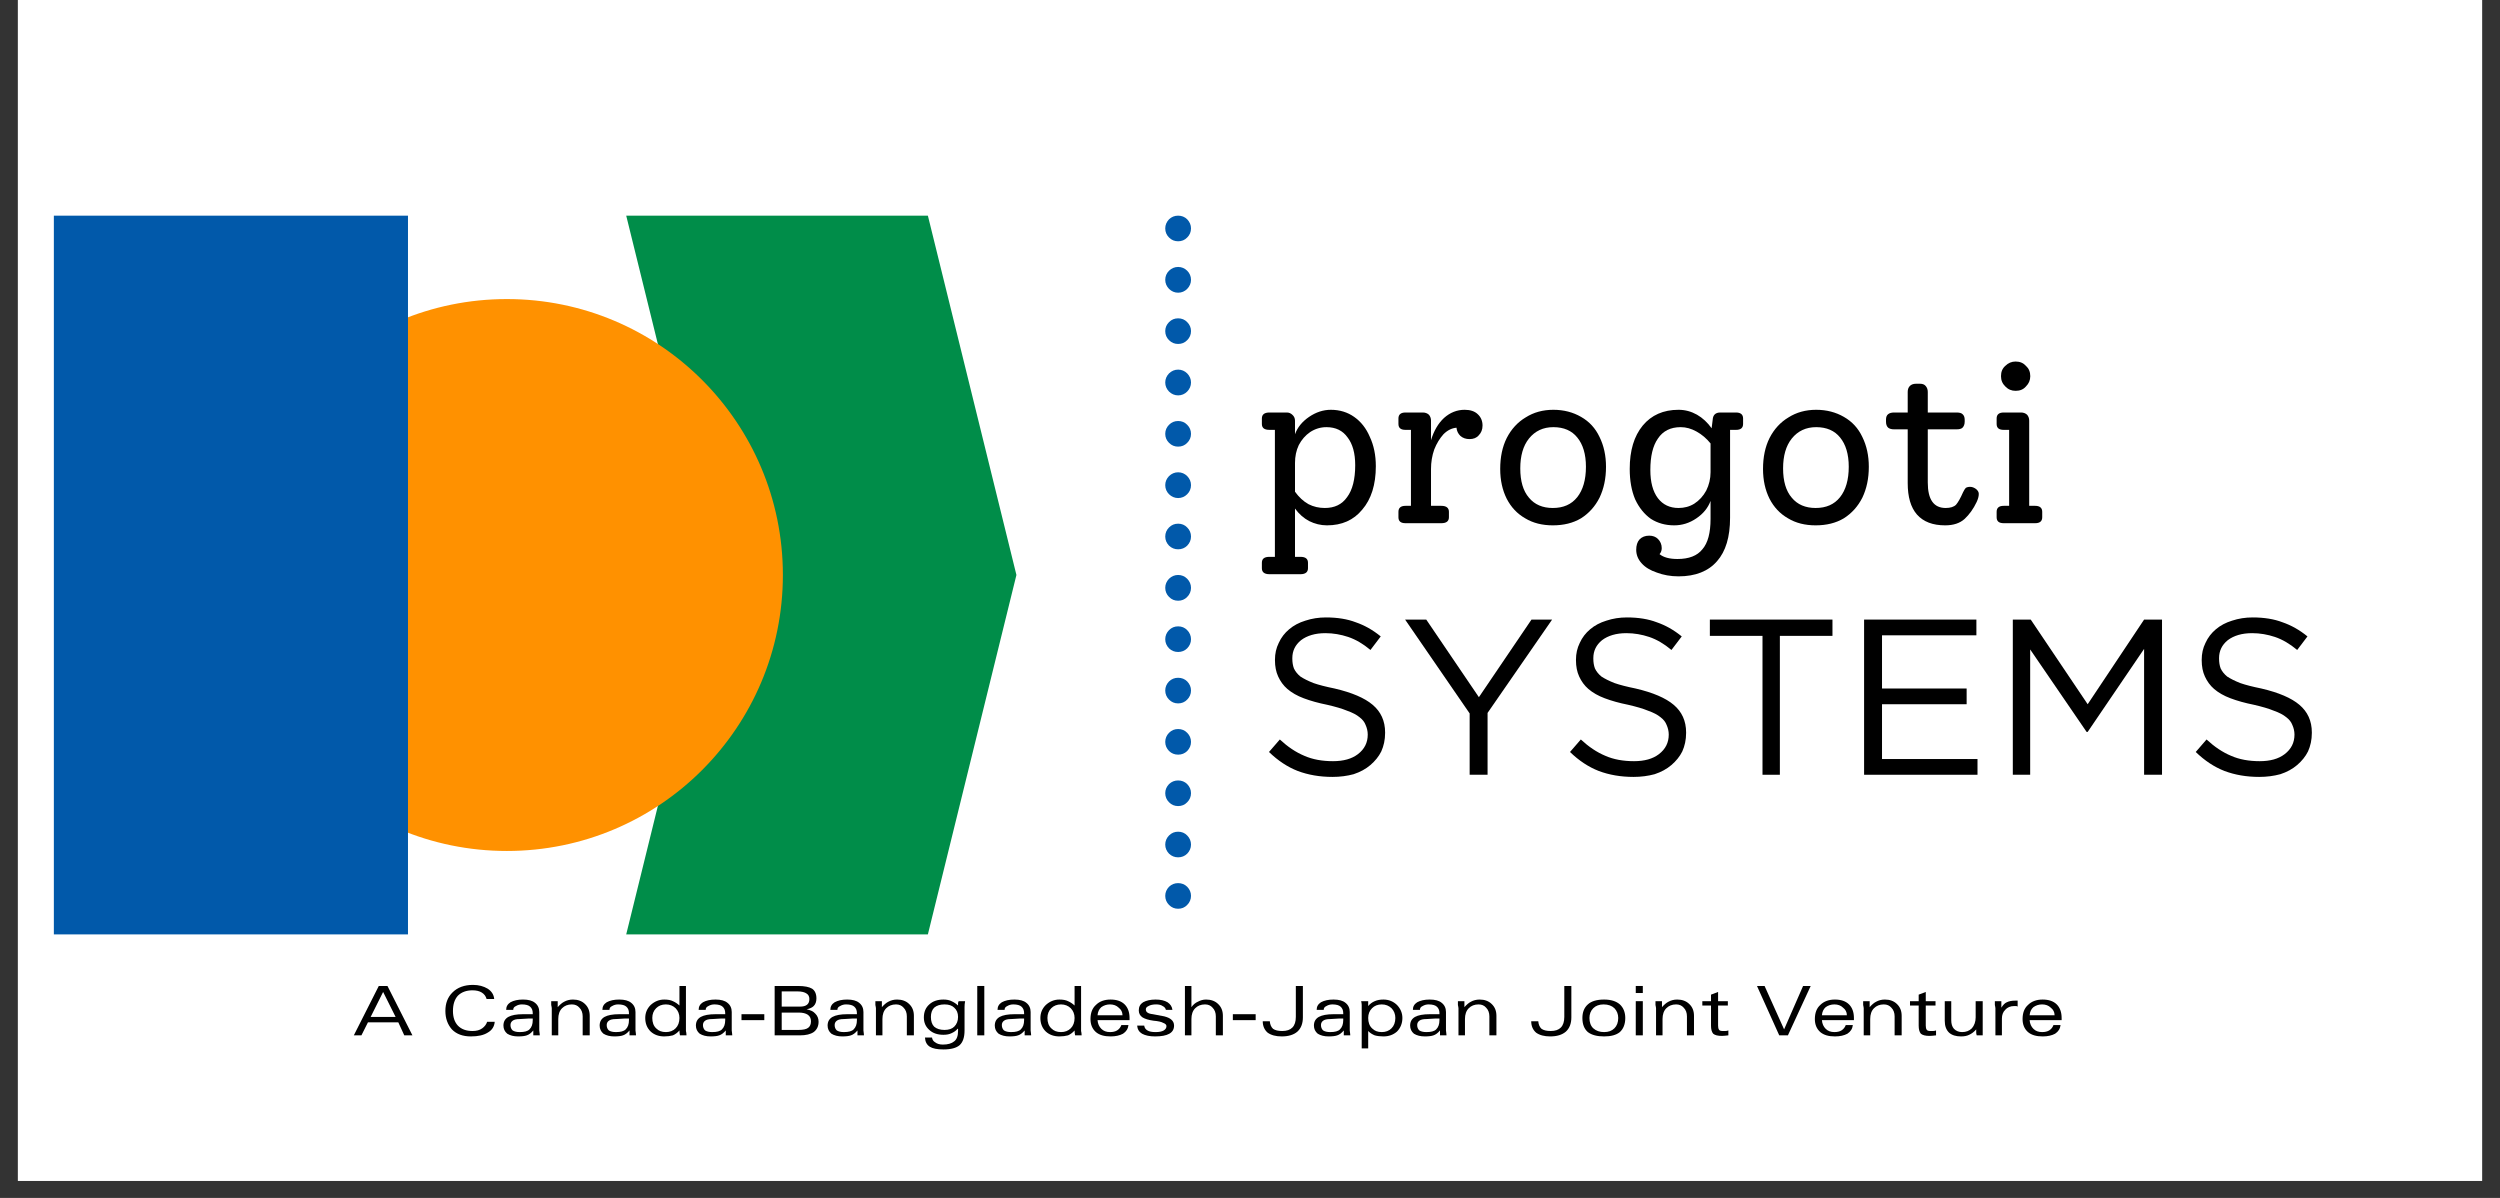 <svg xmlns="http://www.w3.org/2000/svg" xmlns:xlink="http://www.w3.org/1999/xlink" width="96" zoomAndPan="magnify" viewBox="0 0 72 34.5" height="46" preserveAspectRatio="xMidYMid meet" version="1.0"><rect x="0" y="0" width="72" height="34.5" fill="#333333" stroke="none"/><defs><g/><clipPath id="3f2a8deaa9"><path d="M 0.516 0 L 71.484 0 L 71.484 34.008 L 0.516 34.008 Z M 0.516 0 " clip-rule="nonzero"/></clipPath><clipPath id="cc11d6f27e"><path d="M 18.035 6.211 L 29.273 6.211 L 29.273 26.91 L 18.035 26.91 Z M 18.035 6.211 " clip-rule="nonzero"/></clipPath><clipPath id="1bb7ce5864"><path d="M 18.035 6.211 L 26.723 6.211 L 29.273 16.559 L 26.723 26.91 L 18.035 26.91 L 20.586 16.559 Z M 18.035 6.211 " clip-rule="nonzero"/></clipPath><clipPath id="b5a5e7250a"><path d="M 6.648 8.613 L 22.547 8.613 L 22.547 24.508 L 6.648 24.508 Z M 6.648 8.613 " clip-rule="nonzero"/></clipPath><clipPath id="044db5b6fa"><path d="M 14.598 8.613 C 10.207 8.613 6.648 12.172 6.648 16.559 C 6.648 20.949 10.207 24.508 14.598 24.508 C 18.988 24.508 22.547 20.949 22.547 16.559 C 22.547 12.172 18.988 8.613 14.598 8.613 Z M 14.598 8.613 " clip-rule="nonzero"/></clipPath><clipPath id="93a0ea9bd2"><path d="M 1.551 6.211 L 11.75 6.211 L 11.75 26.91 L 1.551 26.91 Z M 1.551 6.211 " clip-rule="nonzero"/></clipPath></defs><g clip-path="url(#3f2a8deaa9)"><path fill="#ffffff" d="M 0.516 0 L 71.484 0 L 71.484 34.008 L 0.516 34.008 Z M 0.516 0 " fill-opacity="1" fill-rule="nonzero"/><path fill="#ffffff" d="M 0.516 0 L 71.484 0 L 71.484 34.008 L 0.516 34.008 Z M 0.516 0 " fill-opacity="1" fill-rule="nonzero"/></g><g clip-path="url(#cc11d6f27e)"><g clip-path="url(#1bb7ce5864)"><path fill="#008d49" d="M 18.035 6.211 L 29.273 6.211 L 29.273 26.91 L 18.035 26.91 Z M 18.035 6.211 " fill-opacity="1" fill-rule="nonzero"/></g></g><g clip-path="url(#b5a5e7250a)"><g clip-path="url(#044db5b6fa)"><path fill="#ff9100" d="M 6.648 8.613 L 22.547 8.613 L 22.547 24.508 L 6.648 24.508 Z M 6.648 8.613 " fill-opacity="1" fill-rule="nonzero"/></g></g><g clip-path="url(#93a0ea9bd2)"><path fill="#0159aa" d="M 1.551 6.211 L 11.75 6.211 L 11.75 26.91 L 1.551 26.91 Z M 1.551 6.211 " fill-opacity="1" fill-rule="nonzero"/></g><path fill="#0159aa" d="M 34.301 6.578 C 34.301 6.684 34.262 6.77 34.191 6.84 C 34.121 6.914 34.031 6.949 33.93 6.949 C 33.828 6.949 33.742 6.914 33.668 6.84 C 33.598 6.77 33.559 6.684 33.559 6.578 C 33.559 6.477 33.598 6.391 33.668 6.316 C 33.742 6.246 33.828 6.211 33.93 6.211 C 34.031 6.211 34.121 6.246 34.191 6.316 C 34.262 6.391 34.301 6.477 34.301 6.578 Z M 34.301 8.059 C 34.301 8.16 34.262 8.246 34.191 8.32 C 34.121 8.391 34.031 8.43 33.93 8.43 C 33.828 8.43 33.742 8.391 33.668 8.32 C 33.598 8.246 33.559 8.16 33.559 8.059 C 33.559 7.957 33.598 7.867 33.668 7.797 C 33.742 7.727 33.828 7.688 33.93 7.688 C 34.031 7.688 34.121 7.727 34.191 7.797 C 34.262 7.867 34.301 7.957 34.301 8.059 Z M 34.301 9.535 C 34.301 9.641 34.262 9.727 34.191 9.797 C 34.121 9.871 34.031 9.906 33.93 9.906 C 33.828 9.906 33.742 9.871 33.668 9.797 C 33.598 9.727 33.559 9.641 33.559 9.535 C 33.559 9.434 33.598 9.348 33.668 9.277 C 33.742 9.203 33.828 9.168 33.93 9.168 C 34.031 9.168 34.121 9.203 34.191 9.277 C 34.262 9.348 34.301 9.434 34.301 9.535 Z M 34.301 11.016 C 34.301 11.117 34.262 11.203 34.191 11.277 C 34.121 11.348 34.031 11.387 33.93 11.387 C 33.828 11.387 33.742 11.348 33.668 11.277 C 33.598 11.203 33.559 11.117 33.559 11.016 C 33.559 10.914 33.598 10.828 33.668 10.754 C 33.742 10.684 33.828 10.645 33.93 10.645 C 34.031 10.645 34.121 10.684 34.191 10.754 C 34.262 10.828 34.301 10.914 34.301 11.016 Z M 34.301 12.496 C 34.301 12.598 34.262 12.684 34.191 12.754 C 34.121 12.828 34.031 12.863 33.93 12.863 C 33.828 12.863 33.742 12.828 33.668 12.754 C 33.598 12.684 33.559 12.598 33.559 12.496 C 33.559 12.391 33.598 12.305 33.668 12.234 C 33.742 12.16 33.828 12.125 33.93 12.125 C 34.031 12.125 34.121 12.16 34.191 12.234 C 34.262 12.305 34.301 12.391 34.301 12.496 Z M 34.301 13.973 C 34.301 14.074 34.262 14.164 34.191 14.234 C 34.121 14.305 34.031 14.344 33.93 14.344 C 33.828 14.344 33.742 14.305 33.668 14.234 C 33.598 14.164 33.559 14.074 33.559 13.973 C 33.559 13.871 33.598 13.785 33.668 13.711 C 33.742 13.641 33.828 13.602 33.93 13.602 C 34.031 13.602 34.121 13.641 34.191 13.711 C 34.262 13.785 34.301 13.871 34.301 13.973 Z M 34.301 15.453 C 34.301 15.555 34.262 15.641 34.191 15.715 C 34.121 15.785 34.031 15.82 33.93 15.82 C 33.828 15.82 33.742 15.785 33.668 15.715 C 33.598 15.641 33.559 15.555 33.559 15.453 C 33.559 15.348 33.598 15.262 33.668 15.191 C 33.742 15.117 33.828 15.082 33.93 15.082 C 34.031 15.082 34.121 15.117 34.191 15.191 C 34.262 15.262 34.301 15.348 34.301 15.453 Z M 34.301 16.93 C 34.301 17.031 34.262 17.121 34.191 17.191 C 34.121 17.266 34.031 17.301 33.93 17.301 C 33.828 17.301 33.742 17.266 33.668 17.191 C 33.598 17.121 33.559 17.031 33.559 16.93 C 33.559 16.828 33.598 16.742 33.668 16.668 C 33.742 16.598 33.828 16.559 33.93 16.559 C 34.031 16.559 34.121 16.598 34.191 16.668 C 34.262 16.742 34.301 16.828 34.301 16.93 Z M 34.301 18.41 C 34.301 18.512 34.262 18.598 34.191 18.672 C 34.121 18.742 34.031 18.777 33.93 18.777 C 33.828 18.777 33.742 18.742 33.668 18.672 C 33.598 18.598 33.559 18.512 33.559 18.41 C 33.559 18.309 33.598 18.219 33.668 18.148 C 33.742 18.074 33.828 18.039 33.93 18.039 C 34.031 18.039 34.121 18.074 34.191 18.148 C 34.262 18.219 34.301 18.309 34.301 18.41 Z M 34.301 19.887 C 34.301 19.988 34.262 20.078 34.191 20.148 C 34.121 20.223 34.031 20.258 33.93 20.258 C 33.828 20.258 33.742 20.223 33.668 20.148 C 33.598 20.078 33.559 19.988 33.559 19.887 C 33.559 19.785 33.598 19.699 33.668 19.625 C 33.742 19.555 33.828 19.52 33.93 19.52 C 34.031 19.52 34.121 19.555 34.191 19.625 C 34.262 19.699 34.301 19.785 34.301 19.887 Z M 34.301 21.367 C 34.301 21.469 34.262 21.555 34.191 21.629 C 34.121 21.699 34.031 21.734 33.93 21.734 C 33.828 21.734 33.742 21.699 33.668 21.629 C 33.598 21.555 33.559 21.469 33.559 21.367 C 33.559 21.266 33.598 21.176 33.668 21.105 C 33.742 21.031 33.828 20.996 33.93 20.996 C 34.031 20.996 34.121 21.031 34.191 21.105 C 34.262 21.176 34.301 21.266 34.301 21.367 Z M 34.301 22.844 C 34.301 22.945 34.262 23.035 34.191 23.105 C 34.121 23.18 34.031 23.215 33.93 23.215 C 33.828 23.215 33.742 23.18 33.668 23.105 C 33.598 23.035 33.559 22.945 33.559 22.844 C 33.559 22.742 33.598 22.656 33.668 22.582 C 33.742 22.512 33.828 22.477 33.93 22.477 C 34.031 22.477 34.121 22.512 34.191 22.582 C 34.262 22.656 34.301 22.742 34.301 22.844 Z M 34.301 24.324 C 34.301 24.426 34.262 24.512 34.191 24.586 C 34.121 24.656 34.031 24.691 33.93 24.691 C 33.828 24.691 33.742 24.656 33.668 24.586 C 33.598 24.512 33.559 24.426 33.559 24.324 C 33.559 24.223 33.598 24.133 33.668 24.062 C 33.742 23.988 33.828 23.953 33.93 23.953 C 34.031 23.953 34.121 23.988 34.191 24.062 C 34.262 24.133 34.301 24.223 34.301 24.324 Z M 34.301 25.801 C 34.301 25.902 34.262 25.992 34.191 26.062 C 34.121 26.137 34.031 26.172 33.93 26.172 C 33.828 26.172 33.742 26.137 33.668 26.062 C 33.598 25.992 33.559 25.902 33.559 25.801 C 33.559 25.699 33.598 25.613 33.668 25.539 C 33.742 25.469 33.828 25.434 33.93 25.434 C 34.031 25.434 34.121 25.469 34.191 25.539 C 34.262 25.613 34.301 25.699 34.301 25.801 Z M 34.301 25.801 " fill-opacity="1" fill-rule="nonzero"/><g fill="#000000" fill-opacity="1"><g transform="translate(36.108, 15.068)"><g><path d="M 2.219 -3.266 C 2.477 -3.266 2.703 -3.195 2.891 -3.062 C 3.086 -2.926 3.238 -2.734 3.344 -2.484 C 3.457 -2.242 3.516 -1.961 3.516 -1.641 C 3.516 -1.109 3.383 -0.691 3.125 -0.391 C 2.875 -0.086 2.535 0.062 2.109 0.062 C 1.93 0.062 1.758 0.02 1.594 -0.062 C 1.438 -0.145 1.301 -0.266 1.188 -0.422 L 1.188 0.969 L 1.344 0.969 C 1.488 0.969 1.562 1.023 1.562 1.141 L 1.562 1.297 C 1.562 1.41 1.488 1.469 1.344 1.469 L 0.453 1.469 C 0.305 1.469 0.234 1.41 0.234 1.297 L 0.234 1.141 C 0.234 1.023 0.305 0.969 0.453 0.969 L 0.609 0.969 L 0.609 -2.688 L 0.453 -2.688 C 0.305 -2.688 0.234 -2.742 0.234 -2.859 L 0.234 -3.016 C 0.234 -3.129 0.305 -3.188 0.453 -3.188 L 0.953 -3.188 C 1.016 -3.188 1.066 -3.164 1.109 -3.125 C 1.16 -3.082 1.188 -3.023 1.188 -2.953 L 1.188 -2.562 C 1.258 -2.758 1.395 -2.926 1.594 -3.062 C 1.789 -3.195 2 -3.266 2.219 -3.266 Z M 2.047 -0.438 C 2.328 -0.438 2.539 -0.539 2.688 -0.75 C 2.844 -0.957 2.922 -1.266 2.922 -1.672 C 2.922 -2.016 2.848 -2.281 2.703 -2.469 C 2.566 -2.664 2.363 -2.766 2.094 -2.766 C 1.926 -2.766 1.77 -2.719 1.625 -2.625 C 1.488 -2.531 1.379 -2.406 1.297 -2.25 C 1.223 -2.094 1.188 -1.922 1.188 -1.734 L 1.188 -0.906 C 1.301 -0.75 1.43 -0.629 1.578 -0.547 C 1.723 -0.473 1.879 -0.438 2.047 -0.438 Z M 2.047 -0.438 "/></g></g></g><g fill="#000000" fill-opacity="1"><g transform="translate(39.963, 15.068)"><g><path d="M 2.219 -3.266 C 2.383 -3.266 2.508 -3.223 2.594 -3.141 C 2.688 -3.055 2.734 -2.945 2.734 -2.812 C 2.734 -2.695 2.695 -2.602 2.625 -2.531 C 2.562 -2.457 2.473 -2.422 2.359 -2.422 C 2.254 -2.422 2.164 -2.453 2.094 -2.516 C 2.031 -2.578 1.992 -2.656 1.984 -2.75 C 1.848 -2.738 1.723 -2.676 1.609 -2.562 C 1.504 -2.445 1.414 -2.301 1.344 -2.125 C 1.281 -1.945 1.25 -1.758 1.25 -1.562 L 1.25 -0.5 L 1.547 -0.5 C 1.691 -0.5 1.766 -0.441 1.766 -0.328 L 1.766 -0.172 C 1.766 -0.055 1.691 0 1.547 0 L 0.516 0 C 0.379 0 0.312 -0.055 0.312 -0.172 L 0.312 -0.328 C 0.312 -0.441 0.379 -0.5 0.516 -0.5 L 0.672 -0.5 L 0.672 -2.688 L 0.516 -2.688 C 0.379 -2.688 0.312 -2.742 0.312 -2.859 L 0.312 -3.016 C 0.312 -3.129 0.379 -3.188 0.516 -3.188 L 1.016 -3.188 C 1.086 -3.188 1.145 -3.164 1.188 -3.125 C 1.227 -3.082 1.25 -3.023 1.25 -2.953 L 1.25 -2.391 C 1.332 -2.66 1.457 -2.875 1.625 -3.031 C 1.801 -3.188 2 -3.266 2.219 -3.266 Z M 2.219 -3.266 "/></g></g></g><g fill="#000000" fill-opacity="1"><g transform="translate(42.878, 15.068)"><g><path d="M 1.844 0.062 C 1.539 0.062 1.273 -0.004 1.047 -0.141 C 0.816 -0.273 0.641 -0.461 0.516 -0.703 C 0.391 -0.953 0.328 -1.238 0.328 -1.562 C 0.328 -1.906 0.391 -2.203 0.516 -2.453 C 0.648 -2.711 0.832 -2.91 1.062 -3.047 C 1.289 -3.191 1.555 -3.266 1.859 -3.266 C 2.16 -3.266 2.426 -3.195 2.656 -3.062 C 2.895 -2.926 3.07 -2.734 3.188 -2.484 C 3.312 -2.234 3.375 -1.945 3.375 -1.625 C 3.375 -1.289 3.312 -0.992 3.188 -0.734 C 3.062 -0.484 2.883 -0.285 2.656 -0.141 C 2.426 -0.004 2.156 0.062 1.844 0.062 Z M 1.844 -0.438 C 2.145 -0.438 2.379 -0.539 2.547 -0.75 C 2.711 -0.957 2.797 -1.25 2.797 -1.625 C 2.797 -1.988 2.711 -2.27 2.547 -2.469 C 2.391 -2.664 2.16 -2.766 1.859 -2.766 C 1.566 -2.766 1.332 -2.656 1.156 -2.438 C 0.988 -2.227 0.906 -1.941 0.906 -1.578 C 0.906 -1.211 0.988 -0.93 1.156 -0.734 C 1.32 -0.535 1.551 -0.438 1.844 -0.438 Z M 1.844 -0.438 "/></g></g></g><g fill="#000000" fill-opacity="1"><g transform="translate(46.592, 15.068)"><g><path d="M 3.406 -3.188 C 3.539 -3.188 3.609 -3.129 3.609 -3.016 L 3.609 -2.859 C 3.609 -2.742 3.539 -2.688 3.406 -2.688 L 3.234 -2.688 L 3.234 -0.156 C 3.234 0.395 3.109 0.812 2.859 1.094 C 2.609 1.383 2.238 1.531 1.75 1.531 C 1.52 1.531 1.312 1.492 1.125 1.422 C 0.938 1.359 0.789 1.27 0.688 1.156 C 0.582 1.039 0.531 0.91 0.531 0.766 C 0.531 0.641 0.562 0.539 0.625 0.469 C 0.695 0.395 0.789 0.359 0.906 0.359 C 1.008 0.359 1.094 0.391 1.156 0.453 C 1.227 0.523 1.266 0.613 1.266 0.719 C 1.266 0.789 1.242 0.848 1.203 0.891 C 1.316 0.984 1.488 1.031 1.719 1.031 C 2.051 1.031 2.289 0.938 2.438 0.75 C 2.594 0.57 2.672 0.281 2.672 -0.125 L 2.672 -0.641 C 2.598 -0.441 2.461 -0.273 2.266 -0.141 C 2.066 -0.004 1.852 0.062 1.625 0.062 C 1.375 0.062 1.148 0 0.953 -0.125 C 0.766 -0.258 0.613 -0.445 0.5 -0.688 C 0.395 -0.938 0.344 -1.227 0.344 -1.562 C 0.344 -2.094 0.469 -2.508 0.719 -2.812 C 0.969 -3.113 1.312 -3.266 1.75 -3.266 C 1.938 -3.266 2.113 -3.219 2.281 -3.125 C 2.445 -3.031 2.586 -2.898 2.703 -2.734 L 2.734 -2.984 C 2.742 -3.117 2.816 -3.188 2.953 -3.188 Z M 1.75 -0.438 C 1.914 -0.438 2.066 -0.477 2.203 -0.562 C 2.348 -0.656 2.461 -0.781 2.547 -0.938 C 2.629 -1.102 2.672 -1.281 2.672 -1.469 L 2.672 -2.297 C 2.555 -2.441 2.422 -2.555 2.266 -2.641 C 2.117 -2.723 1.969 -2.766 1.812 -2.766 C 1.52 -2.766 1.301 -2.656 1.156 -2.438 C 1.008 -2.227 0.938 -1.926 0.938 -1.531 C 0.938 -1.188 1.008 -0.914 1.156 -0.719 C 1.301 -0.531 1.5 -0.438 1.75 -0.438 Z M 1.75 -0.438 "/></g></g></g><g fill="#000000" fill-opacity="1"><g transform="translate(50.447, 15.068)"><g><path d="M 1.844 0.062 C 1.539 0.062 1.273 -0.004 1.047 -0.141 C 0.816 -0.273 0.641 -0.461 0.516 -0.703 C 0.391 -0.953 0.328 -1.238 0.328 -1.562 C 0.328 -1.906 0.391 -2.203 0.516 -2.453 C 0.648 -2.711 0.832 -2.91 1.062 -3.047 C 1.289 -3.191 1.555 -3.266 1.859 -3.266 C 2.16 -3.266 2.426 -3.195 2.656 -3.062 C 2.895 -2.926 3.07 -2.734 3.188 -2.484 C 3.312 -2.234 3.375 -1.945 3.375 -1.625 C 3.375 -1.289 3.312 -0.992 3.188 -0.734 C 3.062 -0.484 2.883 -0.285 2.656 -0.141 C 2.426 -0.004 2.156 0.062 1.844 0.062 Z M 1.844 -0.438 C 2.145 -0.438 2.379 -0.539 2.547 -0.75 C 2.711 -0.957 2.797 -1.25 2.797 -1.625 C 2.797 -1.988 2.711 -2.27 2.547 -2.469 C 2.391 -2.664 2.16 -2.766 1.859 -2.766 C 1.566 -2.766 1.332 -2.656 1.156 -2.438 C 0.988 -2.227 0.906 -1.941 0.906 -1.578 C 0.906 -1.211 0.988 -0.93 1.156 -0.734 C 1.32 -0.535 1.551 -0.438 1.844 -0.438 Z M 1.844 -0.438 "/></g></g></g><g fill="#000000" fill-opacity="1"><g transform="translate(54.161, 15.068)"><g><path d="M 2.578 -1.047 C 2.641 -1.047 2.695 -1.023 2.75 -0.984 C 2.801 -0.941 2.828 -0.895 2.828 -0.844 C 2.828 -0.77 2.805 -0.691 2.766 -0.609 C 2.672 -0.41 2.555 -0.25 2.422 -0.125 C 2.285 0 2.098 0.062 1.859 0.062 C 1.504 0.062 1.234 -0.039 1.047 -0.25 C 0.867 -0.457 0.781 -0.758 0.781 -1.156 L 0.781 -2.703 L 0.391 -2.703 C 0.316 -2.703 0.258 -2.719 0.219 -2.75 C 0.176 -2.789 0.156 -2.848 0.156 -2.922 L 0.156 -2.984 C 0.156 -3.055 0.176 -3.109 0.219 -3.141 C 0.258 -3.172 0.316 -3.188 0.391 -3.188 L 0.781 -3.188 L 0.781 -3.781 C 0.781 -3.852 0.801 -3.91 0.844 -3.953 C 0.883 -3.992 0.941 -4.016 1.016 -4.016 L 1.141 -4.016 C 1.211 -4.016 1.266 -3.992 1.297 -3.953 C 1.336 -3.91 1.359 -3.852 1.359 -3.781 L 1.359 -3.188 L 2.188 -3.188 C 2.27 -3.188 2.328 -3.172 2.359 -3.141 C 2.398 -3.109 2.422 -3.055 2.422 -2.984 L 2.422 -2.922 C 2.422 -2.848 2.398 -2.789 2.359 -2.75 C 2.328 -2.719 2.27 -2.703 2.188 -2.703 L 1.359 -2.703 L 1.359 -1.172 C 1.359 -0.68 1.531 -0.438 1.875 -0.438 C 2.008 -0.438 2.109 -0.469 2.172 -0.531 C 2.234 -0.602 2.301 -0.723 2.375 -0.891 C 2.406 -0.953 2.43 -0.992 2.453 -1.016 C 2.484 -1.035 2.523 -1.047 2.578 -1.047 Z M 2.578 -1.047 "/></g></g></g><g fill="#000000" fill-opacity="1"><g transform="translate(57.191, 15.068)"><g><path d="M 0.859 -3.812 C 0.742 -3.812 0.645 -3.852 0.562 -3.938 C 0.477 -4.02 0.438 -4.117 0.438 -4.234 C 0.438 -4.359 0.477 -4.457 0.562 -4.531 C 0.645 -4.613 0.742 -4.656 0.859 -4.656 C 0.984 -4.656 1.082 -4.613 1.156 -4.531 C 1.238 -4.457 1.281 -4.359 1.281 -4.234 C 1.281 -4.117 1.238 -4.02 1.156 -3.938 C 1.082 -3.852 0.984 -3.812 0.859 -3.812 Z M 0.516 0 C 0.379 0 0.312 -0.055 0.312 -0.172 L 0.312 -0.328 C 0.312 -0.441 0.379 -0.5 0.516 -0.5 L 0.672 -0.5 L 0.672 -2.688 L 0.516 -2.688 C 0.379 -2.688 0.312 -2.742 0.312 -2.859 L 0.312 -3.016 C 0.312 -3.129 0.379 -3.188 0.516 -3.188 L 1.016 -3.188 C 1.086 -3.188 1.145 -3.164 1.188 -3.125 C 1.227 -3.082 1.25 -3.023 1.25 -2.953 L 1.25 -0.5 L 1.422 -0.5 C 1.555 -0.5 1.625 -0.441 1.625 -0.328 L 1.625 -0.172 C 1.625 -0.055 1.555 0 1.422 0 Z M 0.516 0 "/></g></g></g><g fill="#000000" fill-opacity="1"><g transform="translate(36.203, 22.313)"><g><path d="M 2.172 0.062 C 1.805 0.062 1.473 0.004 1.172 -0.109 C 0.879 -0.223 0.602 -0.406 0.344 -0.656 L 0.656 -1.016 C 0.883 -0.805 1.117 -0.648 1.359 -0.547 C 1.598 -0.441 1.875 -0.391 2.188 -0.391 C 2.488 -0.391 2.727 -0.457 2.906 -0.594 C 3.094 -0.738 3.188 -0.926 3.188 -1.156 C 3.188 -1.258 3.164 -1.352 3.125 -1.438 C 3.094 -1.52 3.035 -1.594 2.953 -1.656 C 2.867 -1.727 2.75 -1.789 2.594 -1.844 C 2.445 -1.906 2.254 -1.961 2.016 -2.016 C 1.766 -2.066 1.539 -2.129 1.344 -2.203 C 1.156 -2.273 1 -2.363 0.875 -2.469 C 0.758 -2.57 0.672 -2.691 0.609 -2.828 C 0.547 -2.961 0.516 -3.117 0.516 -3.297 L 0.516 -3.312 C 0.516 -3.488 0.551 -3.648 0.625 -3.797 C 0.695 -3.953 0.797 -4.082 0.922 -4.188 C 1.055 -4.301 1.211 -4.383 1.391 -4.438 C 1.578 -4.5 1.773 -4.531 1.984 -4.531 C 2.316 -4.531 2.602 -4.484 2.844 -4.391 C 3.094 -4.305 3.332 -4.172 3.562 -3.984 L 3.266 -3.594 C 3.055 -3.77 2.844 -3.895 2.625 -3.969 C 2.414 -4.039 2.195 -4.078 1.969 -4.078 C 1.676 -4.078 1.441 -4.008 1.266 -3.875 C 1.098 -3.738 1.016 -3.566 1.016 -3.359 L 1.016 -3.344 C 1.016 -3.238 1.031 -3.145 1.062 -3.062 C 1.102 -2.977 1.164 -2.898 1.25 -2.828 C 1.344 -2.766 1.469 -2.703 1.625 -2.641 C 1.781 -2.586 1.984 -2.535 2.234 -2.484 C 2.734 -2.367 3.098 -2.211 3.328 -2.016 C 3.566 -1.816 3.688 -1.551 3.688 -1.219 L 3.688 -1.203 C 3.688 -1.004 3.648 -0.828 3.578 -0.672 C 3.504 -0.523 3.398 -0.395 3.266 -0.281 C 3.129 -0.164 2.969 -0.078 2.781 -0.016 C 2.594 0.035 2.391 0.062 2.172 0.062 Z M 2.172 0.062 "/></g></g></g><g fill="#000000" fill-opacity="1"><g transform="translate(40.295, 22.313)"><g><path d="M 2.031 -1.766 L 0.172 -4.469 L 0.781 -4.469 L 2.297 -2.234 L 3.812 -4.469 L 4.406 -4.469 L 2.547 -1.781 L 2.547 0 L 2.031 0 Z M 2.031 -1.766 "/></g></g></g><g fill="#000000" fill-opacity="1"><g transform="translate(44.872, 22.313)"><g><path d="M 2.172 0.062 C 1.805 0.062 1.473 0.004 1.172 -0.109 C 0.879 -0.223 0.602 -0.406 0.344 -0.656 L 0.656 -1.016 C 0.883 -0.805 1.117 -0.648 1.359 -0.547 C 1.598 -0.441 1.875 -0.391 2.188 -0.391 C 2.488 -0.391 2.727 -0.457 2.906 -0.594 C 3.094 -0.738 3.188 -0.926 3.188 -1.156 C 3.188 -1.258 3.164 -1.352 3.125 -1.438 C 3.094 -1.52 3.035 -1.594 2.953 -1.656 C 2.867 -1.727 2.75 -1.789 2.594 -1.844 C 2.445 -1.906 2.254 -1.961 2.016 -2.016 C 1.766 -2.066 1.539 -2.129 1.344 -2.203 C 1.156 -2.273 1 -2.363 0.875 -2.469 C 0.758 -2.57 0.672 -2.691 0.609 -2.828 C 0.547 -2.961 0.516 -3.117 0.516 -3.297 L 0.516 -3.312 C 0.516 -3.488 0.551 -3.648 0.625 -3.797 C 0.695 -3.953 0.797 -4.082 0.922 -4.188 C 1.055 -4.301 1.211 -4.383 1.391 -4.438 C 1.578 -4.5 1.773 -4.531 1.984 -4.531 C 2.316 -4.531 2.602 -4.484 2.844 -4.391 C 3.094 -4.305 3.332 -4.172 3.562 -3.984 L 3.266 -3.594 C 3.055 -3.77 2.844 -3.895 2.625 -3.969 C 2.414 -4.039 2.195 -4.078 1.969 -4.078 C 1.676 -4.078 1.441 -4.008 1.266 -3.875 C 1.098 -3.738 1.016 -3.566 1.016 -3.359 L 1.016 -3.344 C 1.016 -3.238 1.031 -3.145 1.062 -3.062 C 1.102 -2.977 1.164 -2.898 1.25 -2.828 C 1.344 -2.766 1.469 -2.703 1.625 -2.641 C 1.781 -2.586 1.984 -2.535 2.234 -2.484 C 2.734 -2.367 3.098 -2.211 3.328 -2.016 C 3.566 -1.816 3.688 -1.551 3.688 -1.219 L 3.688 -1.203 C 3.688 -1.004 3.648 -0.828 3.578 -0.672 C 3.504 -0.523 3.398 -0.395 3.266 -0.281 C 3.129 -0.164 2.969 -0.078 2.781 -0.016 C 2.594 0.035 2.391 0.062 2.172 0.062 Z M 2.172 0.062 "/></g></g></g><g fill="#000000" fill-opacity="1"><g transform="translate(48.963, 22.313)"><g><path d="M 1.797 -4 L 0.281 -4 L 0.281 -4.469 L 3.812 -4.469 L 3.812 -4 L 2.297 -4 L 2.297 0 L 1.797 0 Z M 1.797 -4 "/></g></g></g><g fill="#000000" fill-opacity="1"><g transform="translate(53.061, 22.313)"><g><path d="M 0.625 -4.469 L 3.859 -4.469 L 3.859 -4.016 L 1.141 -4.016 L 1.141 -2.484 L 3.578 -2.484 L 3.578 -2.031 L 1.141 -2.031 L 1.141 -0.453 L 3.891 -0.453 L 3.891 0 L 0.625 0 Z M 0.625 -4.469 "/></g></g></g><g fill="#000000" fill-opacity="1"><g transform="translate(57.344, 22.313)"><g><path d="M 0.625 -4.469 L 1.141 -4.469 L 2.781 -2.031 L 4.406 -4.469 L 4.922 -4.469 L 4.922 0 L 4.406 0 L 4.406 -3.625 L 2.781 -1.234 L 2.75 -1.234 L 1.125 -3.609 L 1.125 0 L 0.625 0 Z M 0.625 -4.469 "/></g></g></g><g fill="#000000" fill-opacity="1"><g transform="translate(62.893, 22.313)"><g><path d="M 2.172 0.062 C 1.805 0.062 1.473 0.004 1.172 -0.109 C 0.879 -0.223 0.602 -0.406 0.344 -0.656 L 0.656 -1.016 C 0.883 -0.805 1.117 -0.648 1.359 -0.547 C 1.598 -0.441 1.875 -0.391 2.188 -0.391 C 2.488 -0.391 2.727 -0.457 2.906 -0.594 C 3.094 -0.738 3.188 -0.926 3.188 -1.156 C 3.188 -1.258 3.164 -1.352 3.125 -1.438 C 3.094 -1.52 3.035 -1.594 2.953 -1.656 C 2.867 -1.727 2.75 -1.789 2.594 -1.844 C 2.445 -1.906 2.254 -1.961 2.016 -2.016 C 1.766 -2.066 1.539 -2.129 1.344 -2.203 C 1.156 -2.273 1 -2.363 0.875 -2.469 C 0.758 -2.57 0.672 -2.691 0.609 -2.828 C 0.547 -2.961 0.516 -3.117 0.516 -3.297 L 0.516 -3.312 C 0.516 -3.488 0.551 -3.648 0.625 -3.797 C 0.695 -3.953 0.797 -4.082 0.922 -4.188 C 1.055 -4.301 1.211 -4.383 1.391 -4.438 C 1.578 -4.5 1.773 -4.531 1.984 -4.531 C 2.316 -4.531 2.602 -4.484 2.844 -4.391 C 3.094 -4.305 3.332 -4.172 3.562 -3.984 L 3.266 -3.594 C 3.055 -3.77 2.844 -3.895 2.625 -3.969 C 2.414 -4.039 2.195 -4.078 1.969 -4.078 C 1.676 -4.078 1.441 -4.008 1.266 -3.875 C 1.098 -3.738 1.016 -3.566 1.016 -3.359 L 1.016 -3.344 C 1.016 -3.238 1.031 -3.145 1.062 -3.062 C 1.102 -2.977 1.164 -2.898 1.25 -2.828 C 1.344 -2.766 1.469 -2.703 1.625 -2.641 C 1.781 -2.586 1.984 -2.535 2.234 -2.484 C 2.734 -2.367 3.098 -2.211 3.328 -2.016 C 3.566 -1.816 3.688 -1.551 3.688 -1.219 L 3.688 -1.203 C 3.688 -1.004 3.648 -0.828 3.578 -0.672 C 3.504 -0.523 3.398 -0.395 3.266 -0.281 C 3.129 -0.164 2.969 -0.078 2.781 -0.016 C 2.594 0.035 2.391 0.062 2.172 0.062 Z M 2.172 0.062 "/></g></g></g><g fill="#000000" fill-opacity="1"><g transform="translate(10.159, 29.818)"><g><path d="M 1 -1.422 L 1.719 0 L 1.484 0 L 1.312 -0.375 L 0.438 -0.375 L 0.25 0 L 0.031 0 L 0.75 -1.422 Z M 0.516 -0.531 L 1.234 -0.531 L 0.875 -1.25 Z M 0.516 -0.531 "/></g></g></g><g fill="#000000" fill-opacity="1"><g transform="translate(11.91, 29.818)"><g/></g></g><g fill="#000000" fill-opacity="1"><g transform="translate(12.639, 29.818)"><g><path d="M 1.375 -1.047 C 1.352 -1.129 1.305 -1.191 1.234 -1.234 C 1.172 -1.273 1.082 -1.297 0.969 -1.297 C 0.789 -1.297 0.648 -1.242 0.547 -1.141 C 0.453 -1.035 0.406 -0.891 0.406 -0.703 C 0.406 -0.523 0.453 -0.383 0.547 -0.281 C 0.648 -0.176 0.789 -0.125 0.969 -0.125 C 1.082 -0.125 1.176 -0.148 1.25 -0.203 C 1.32 -0.254 1.367 -0.316 1.391 -0.391 L 1.609 -0.391 C 1.598 -0.254 1.531 -0.148 1.406 -0.078 C 1.289 -0.004 1.129 0.031 0.922 0.031 C 0.691 0.031 0.508 -0.035 0.375 -0.172 C 0.25 -0.316 0.188 -0.492 0.188 -0.703 C 0.188 -0.922 0.254 -1.098 0.391 -1.234 C 0.535 -1.379 0.734 -1.453 0.984 -1.453 C 1.148 -1.453 1.289 -1.414 1.406 -1.344 C 1.52 -1.27 1.582 -1.172 1.594 -1.047 Z M 1.375 -1.047 "/></g></g></g><g fill="#000000" fill-opacity="1"><g transform="translate(14.39, 29.818)"><g><path d="M 1.141 -0.141 C 1.148 -0.078 1.156 -0.031 1.156 0 L 0.969 0 C 0.969 -0.02 0.969 -0.039 0.969 -0.062 C 0.969 -0.094 0.969 -0.117 0.969 -0.141 C 0.906 -0.066 0.844 -0.02 0.781 0 C 0.727 0.02 0.645 0.031 0.531 0.031 C 0.406 0.031 0.301 0.004 0.219 -0.047 C 0.145 -0.109 0.109 -0.188 0.109 -0.281 C 0.109 -0.395 0.156 -0.477 0.25 -0.531 C 0.344 -0.582 0.484 -0.609 0.672 -0.609 C 0.805 -0.609 0.898 -0.609 0.953 -0.609 L 0.953 -0.641 C 0.953 -0.723 0.926 -0.785 0.875 -0.828 C 0.832 -0.867 0.754 -0.891 0.641 -0.891 C 0.578 -0.891 0.52 -0.875 0.469 -0.844 C 0.414 -0.82 0.391 -0.785 0.391 -0.734 L 0.188 -0.734 C 0.188 -0.828 0.227 -0.898 0.312 -0.953 C 0.406 -1.004 0.523 -1.031 0.672 -1.031 C 0.828 -1.031 0.941 -1 1.016 -0.938 C 1.098 -0.875 1.141 -0.785 1.141 -0.672 Z M 0.953 -0.438 L 0.953 -0.484 C 0.891 -0.484 0.848 -0.484 0.828 -0.484 C 0.816 -0.484 0.734 -0.477 0.578 -0.469 C 0.484 -0.469 0.414 -0.453 0.375 -0.422 C 0.332 -0.391 0.312 -0.348 0.312 -0.297 C 0.312 -0.234 0.332 -0.18 0.375 -0.141 C 0.426 -0.109 0.492 -0.094 0.578 -0.094 C 0.711 -0.094 0.805 -0.117 0.859 -0.172 C 0.922 -0.234 0.953 -0.32 0.953 -0.438 Z M 0.953 -0.438 "/></g></g></g><g fill="#000000" fill-opacity="1"><g transform="translate(15.703, 29.818)"><g><path d="M 1.281 -0.562 L 1.281 0 L 1.078 0 L 1.078 -0.547 C 1.078 -0.648 1.047 -0.734 0.984 -0.797 C 0.93 -0.859 0.859 -0.891 0.766 -0.891 C 0.648 -0.891 0.555 -0.852 0.484 -0.781 C 0.41 -0.707 0.375 -0.602 0.375 -0.469 L 0.375 0 L 0.188 0 L 0.188 -0.781 C 0.188 -0.801 0.18 -0.832 0.172 -0.875 C 0.172 -0.914 0.172 -0.953 0.172 -0.984 L 0.359 -0.984 C 0.359 -0.961 0.359 -0.938 0.359 -0.906 C 0.359 -0.875 0.359 -0.844 0.359 -0.812 C 0.422 -0.883 0.484 -0.938 0.547 -0.969 C 0.617 -1.008 0.703 -1.031 0.797 -1.031 C 0.941 -1.031 1.055 -0.988 1.141 -0.906 C 1.234 -0.82 1.281 -0.707 1.281 -0.562 Z M 1.281 -0.562 "/></g></g></g><g fill="#000000" fill-opacity="1"><g transform="translate(17.161, 29.818)"><g><path d="M 1.141 -0.141 C 1.148 -0.078 1.156 -0.031 1.156 0 L 0.969 0 C 0.969 -0.02 0.969 -0.039 0.969 -0.062 C 0.969 -0.094 0.969 -0.117 0.969 -0.141 C 0.906 -0.066 0.844 -0.02 0.781 0 C 0.727 0.02 0.645 0.031 0.531 0.031 C 0.406 0.031 0.301 0.004 0.219 -0.047 C 0.145 -0.109 0.109 -0.188 0.109 -0.281 C 0.109 -0.395 0.156 -0.477 0.25 -0.531 C 0.344 -0.582 0.484 -0.609 0.672 -0.609 C 0.805 -0.609 0.898 -0.609 0.953 -0.609 L 0.953 -0.641 C 0.953 -0.723 0.926 -0.785 0.875 -0.828 C 0.832 -0.867 0.754 -0.891 0.641 -0.891 C 0.578 -0.891 0.52 -0.875 0.469 -0.844 C 0.414 -0.82 0.391 -0.785 0.391 -0.734 L 0.188 -0.734 C 0.188 -0.828 0.227 -0.898 0.312 -0.953 C 0.406 -1.004 0.523 -1.031 0.672 -1.031 C 0.828 -1.031 0.941 -1 1.016 -0.938 C 1.098 -0.875 1.141 -0.785 1.141 -0.672 Z M 0.953 -0.438 L 0.953 -0.484 C 0.891 -0.484 0.848 -0.484 0.828 -0.484 C 0.816 -0.484 0.734 -0.477 0.578 -0.469 C 0.484 -0.469 0.414 -0.453 0.375 -0.422 C 0.332 -0.391 0.312 -0.348 0.312 -0.297 C 0.312 -0.234 0.332 -0.18 0.375 -0.141 C 0.426 -0.109 0.492 -0.094 0.578 -0.094 C 0.711 -0.094 0.805 -0.117 0.859 -0.172 C 0.922 -0.234 0.953 -0.32 0.953 -0.438 Z M 0.953 -0.438 "/></g></g></g><g fill="#000000" fill-opacity="1"><g transform="translate(18.474, 29.818)"><g><path d="M 1.281 -1.422 L 1.281 -0.219 C 1.281 -0.195 1.281 -0.164 1.281 -0.125 C 1.289 -0.094 1.297 -0.051 1.297 0 L 1.109 0 C 1.098 -0.051 1.094 -0.098 1.094 -0.141 C 1.039 -0.078 0.977 -0.031 0.906 0 C 0.832 0.02 0.75 0.031 0.656 0.031 C 0.5 0.031 0.367 -0.016 0.266 -0.109 C 0.16 -0.211 0.109 -0.344 0.109 -0.5 C 0.109 -0.645 0.16 -0.77 0.266 -0.875 C 0.379 -0.977 0.508 -1.031 0.656 -1.031 C 0.758 -1.031 0.844 -1.016 0.906 -0.984 C 0.977 -0.953 1.039 -0.91 1.094 -0.859 L 1.094 -1.422 Z M 1.094 -0.5 C 1.094 -0.613 1.055 -0.707 0.984 -0.781 C 0.91 -0.852 0.816 -0.891 0.703 -0.891 C 0.586 -0.891 0.492 -0.852 0.422 -0.781 C 0.348 -0.707 0.312 -0.613 0.312 -0.5 C 0.312 -0.375 0.348 -0.273 0.422 -0.203 C 0.492 -0.129 0.586 -0.094 0.703 -0.094 C 0.816 -0.094 0.91 -0.129 0.984 -0.203 C 1.055 -0.273 1.094 -0.375 1.094 -0.5 Z M 1.094 -0.5 "/></g></g></g><g fill="#000000" fill-opacity="1"><g transform="translate(19.933, 29.818)"><g><path d="M 1.141 -0.141 C 1.148 -0.078 1.156 -0.031 1.156 0 L 0.969 0 C 0.969 -0.02 0.969 -0.039 0.969 -0.062 C 0.969 -0.094 0.969 -0.117 0.969 -0.141 C 0.906 -0.066 0.844 -0.02 0.781 0 C 0.727 0.02 0.645 0.031 0.531 0.031 C 0.406 0.031 0.301 0.004 0.219 -0.047 C 0.145 -0.109 0.109 -0.188 0.109 -0.281 C 0.109 -0.395 0.156 -0.477 0.25 -0.531 C 0.344 -0.582 0.484 -0.609 0.672 -0.609 C 0.805 -0.609 0.898 -0.609 0.953 -0.609 L 0.953 -0.641 C 0.953 -0.723 0.926 -0.785 0.875 -0.828 C 0.832 -0.867 0.754 -0.891 0.641 -0.891 C 0.578 -0.891 0.52 -0.875 0.469 -0.844 C 0.414 -0.82 0.391 -0.785 0.391 -0.734 L 0.188 -0.734 C 0.188 -0.828 0.227 -0.898 0.312 -0.953 C 0.406 -1.004 0.523 -1.031 0.672 -1.031 C 0.828 -1.031 0.941 -1 1.016 -0.938 C 1.098 -0.875 1.141 -0.785 1.141 -0.672 Z M 0.953 -0.438 L 0.953 -0.484 C 0.891 -0.484 0.848 -0.484 0.828 -0.484 C 0.816 -0.484 0.734 -0.477 0.578 -0.469 C 0.484 -0.469 0.414 -0.453 0.375 -0.422 C 0.332 -0.391 0.312 -0.348 0.312 -0.297 C 0.312 -0.234 0.332 -0.18 0.375 -0.141 C 0.426 -0.109 0.492 -0.094 0.578 -0.094 C 0.711 -0.094 0.805 -0.117 0.859 -0.172 C 0.922 -0.234 0.953 -0.32 0.953 -0.438 Z M 0.953 -0.438 "/></g></g></g><g fill="#000000" fill-opacity="1"><g transform="translate(21.246, 29.818)"><g><path d="M 0.766 -0.609 L 0.766 -0.438 L 0.109 -0.438 L 0.109 -0.609 Z M 0.766 -0.609 "/></g></g></g><g fill="#000000" fill-opacity="1"><g transform="translate(22.122, 29.818)"><g><path d="M 0.859 -1.422 C 1.047 -1.422 1.18 -1.395 1.266 -1.344 C 1.348 -1.289 1.391 -1.195 1.391 -1.062 C 1.391 -0.969 1.363 -0.895 1.312 -0.844 C 1.27 -0.801 1.203 -0.77 1.109 -0.75 C 1.223 -0.727 1.305 -0.688 1.359 -0.625 C 1.422 -0.562 1.453 -0.484 1.453 -0.391 C 1.453 -0.266 1.406 -0.164 1.312 -0.094 C 1.219 -0.031 1.086 0 0.922 0 L 0.188 0 L 0.188 -1.422 Z M 0.922 -0.828 C 1.098 -0.828 1.188 -0.898 1.188 -1.047 C 1.188 -1.117 1.16 -1.172 1.109 -1.203 C 1.055 -1.242 0.969 -1.266 0.844 -1.266 L 0.391 -1.266 L 0.391 -0.828 Z M 0.875 -0.156 C 1.008 -0.156 1.102 -0.176 1.156 -0.219 C 1.207 -0.258 1.234 -0.32 1.234 -0.406 C 1.234 -0.57 1.113 -0.656 0.875 -0.656 L 0.391 -0.656 L 0.391 -0.156 Z M 0.875 -0.156 "/></g></g></g><g fill="#000000" fill-opacity="1"><g transform="translate(23.726, 29.818)"><g><path d="M 1.141 -0.141 C 1.148 -0.078 1.156 -0.031 1.156 0 L 0.969 0 C 0.969 -0.02 0.969 -0.039 0.969 -0.062 C 0.969 -0.094 0.969 -0.117 0.969 -0.141 C 0.906 -0.066 0.844 -0.02 0.781 0 C 0.727 0.02 0.645 0.031 0.531 0.031 C 0.406 0.031 0.301 0.004 0.219 -0.047 C 0.145 -0.109 0.109 -0.188 0.109 -0.281 C 0.109 -0.395 0.156 -0.477 0.25 -0.531 C 0.344 -0.582 0.484 -0.609 0.672 -0.609 C 0.805 -0.609 0.898 -0.609 0.953 -0.609 L 0.953 -0.641 C 0.953 -0.723 0.926 -0.785 0.875 -0.828 C 0.832 -0.867 0.754 -0.891 0.641 -0.891 C 0.578 -0.891 0.52 -0.875 0.469 -0.844 C 0.414 -0.82 0.391 -0.785 0.391 -0.734 L 0.188 -0.734 C 0.188 -0.828 0.227 -0.898 0.312 -0.953 C 0.406 -1.004 0.523 -1.031 0.672 -1.031 C 0.828 -1.031 0.941 -1 1.016 -0.938 C 1.098 -0.875 1.141 -0.785 1.141 -0.672 Z M 0.953 -0.438 L 0.953 -0.484 C 0.891 -0.484 0.848 -0.484 0.828 -0.484 C 0.816 -0.484 0.734 -0.477 0.578 -0.469 C 0.484 -0.469 0.414 -0.453 0.375 -0.422 C 0.332 -0.391 0.312 -0.348 0.312 -0.297 C 0.312 -0.234 0.332 -0.18 0.375 -0.141 C 0.426 -0.109 0.492 -0.094 0.578 -0.094 C 0.711 -0.094 0.805 -0.117 0.859 -0.172 C 0.922 -0.234 0.953 -0.32 0.953 -0.438 Z M 0.953 -0.438 "/></g></g></g><g fill="#000000" fill-opacity="1"><g transform="translate(25.039, 29.818)"><g><path d="M 1.281 -0.562 L 1.281 0 L 1.078 0 L 1.078 -0.547 C 1.078 -0.648 1.047 -0.734 0.984 -0.797 C 0.93 -0.859 0.859 -0.891 0.766 -0.891 C 0.648 -0.891 0.555 -0.852 0.484 -0.781 C 0.41 -0.707 0.375 -0.602 0.375 -0.469 L 0.375 0 L 0.188 0 L 0.188 -0.781 C 0.188 -0.801 0.18 -0.832 0.172 -0.875 C 0.172 -0.914 0.172 -0.953 0.172 -0.984 L 0.359 -0.984 C 0.359 -0.961 0.359 -0.938 0.359 -0.906 C 0.359 -0.875 0.359 -0.844 0.359 -0.812 C 0.422 -0.883 0.484 -0.938 0.547 -0.969 C 0.617 -1.008 0.703 -1.031 0.797 -1.031 C 0.941 -1.031 1.055 -0.988 1.141 -0.906 C 1.234 -0.82 1.281 -0.707 1.281 -0.562 Z M 1.281 -0.562 "/></g></g></g><g fill="#000000" fill-opacity="1"><g transform="translate(26.498, 29.818)"><g><path d="M 1.094 -0.859 C 1.094 -0.891 1.094 -0.914 1.094 -0.938 C 1.102 -0.957 1.109 -0.973 1.109 -0.984 L 1.297 -0.984 C 1.285 -0.922 1.281 -0.863 1.281 -0.812 L 1.281 -0.141 C 1.281 0.055 1.234 0.195 1.141 0.281 C 1.047 0.363 0.891 0.406 0.672 0.406 C 0.492 0.406 0.363 0.379 0.281 0.328 C 0.195 0.273 0.148 0.188 0.141 0.062 L 0.344 0.062 C 0.352 0.125 0.383 0.172 0.438 0.203 C 0.488 0.242 0.562 0.266 0.656 0.266 C 0.801 0.266 0.91 0.234 0.984 0.172 C 1.055 0.117 1.094 0.02 1.094 -0.125 L 1.094 -0.188 L 1.078 -0.188 C 1.035 -0.133 0.977 -0.094 0.906 -0.062 C 0.844 -0.031 0.766 -0.016 0.672 -0.016 C 0.504 -0.016 0.367 -0.062 0.266 -0.156 C 0.16 -0.25 0.109 -0.367 0.109 -0.516 C 0.109 -0.672 0.16 -0.797 0.266 -0.891 C 0.367 -0.984 0.504 -1.031 0.672 -1.031 C 0.766 -1.031 0.844 -1.016 0.906 -0.984 C 0.977 -0.953 1.039 -0.91 1.094 -0.859 Z M 0.703 -0.156 C 0.828 -0.156 0.922 -0.188 0.984 -0.25 C 1.055 -0.32 1.094 -0.414 1.094 -0.531 C 1.094 -0.645 1.055 -0.734 0.984 -0.797 C 0.922 -0.859 0.828 -0.891 0.703 -0.891 C 0.578 -0.891 0.477 -0.859 0.406 -0.797 C 0.344 -0.734 0.312 -0.645 0.312 -0.531 C 0.312 -0.406 0.344 -0.312 0.406 -0.25 C 0.477 -0.188 0.578 -0.156 0.703 -0.156 Z M 0.703 -0.156 "/></g></g></g><g fill="#000000" fill-opacity="1"><g transform="translate(27.957, 29.818)"><g><path d="M 0.391 -1.422 L 0.391 0 L 0.188 0 L 0.188 -1.422 Z M 0.391 -1.422 "/></g></g></g><g fill="#000000" fill-opacity="1"><g transform="translate(28.541, 29.818)"><g><path d="M 1.141 -0.141 C 1.148 -0.078 1.156 -0.031 1.156 0 L 0.969 0 C 0.969 -0.02 0.969 -0.039 0.969 -0.062 C 0.969 -0.094 0.969 -0.117 0.969 -0.141 C 0.906 -0.066 0.844 -0.02 0.781 0 C 0.727 0.02 0.645 0.031 0.531 0.031 C 0.406 0.031 0.301 0.004 0.219 -0.047 C 0.145 -0.109 0.109 -0.188 0.109 -0.281 C 0.109 -0.395 0.156 -0.477 0.25 -0.531 C 0.344 -0.582 0.484 -0.609 0.672 -0.609 C 0.805 -0.609 0.898 -0.609 0.953 -0.609 L 0.953 -0.641 C 0.953 -0.723 0.926 -0.785 0.875 -0.828 C 0.832 -0.867 0.754 -0.891 0.641 -0.891 C 0.578 -0.891 0.52 -0.875 0.469 -0.844 C 0.414 -0.82 0.391 -0.785 0.391 -0.734 L 0.188 -0.734 C 0.188 -0.828 0.227 -0.898 0.312 -0.953 C 0.406 -1.004 0.523 -1.031 0.672 -1.031 C 0.828 -1.031 0.941 -1 1.016 -0.938 C 1.098 -0.875 1.141 -0.785 1.141 -0.672 Z M 0.953 -0.438 L 0.953 -0.484 C 0.891 -0.484 0.848 -0.484 0.828 -0.484 C 0.816 -0.484 0.734 -0.477 0.578 -0.469 C 0.484 -0.469 0.414 -0.453 0.375 -0.422 C 0.332 -0.391 0.312 -0.348 0.312 -0.297 C 0.312 -0.234 0.332 -0.18 0.375 -0.141 C 0.426 -0.109 0.492 -0.094 0.578 -0.094 C 0.711 -0.094 0.805 -0.117 0.859 -0.172 C 0.922 -0.234 0.953 -0.32 0.953 -0.438 Z M 0.953 -0.438 "/></g></g></g><g fill="#000000" fill-opacity="1"><g transform="translate(29.854, 29.818)"><g><path d="M 1.281 -1.422 L 1.281 -0.219 C 1.281 -0.195 1.281 -0.164 1.281 -0.125 C 1.289 -0.094 1.297 -0.051 1.297 0 L 1.109 0 C 1.098 -0.051 1.094 -0.098 1.094 -0.141 C 1.039 -0.078 0.977 -0.031 0.906 0 C 0.832 0.02 0.75 0.031 0.656 0.031 C 0.5 0.031 0.367 -0.016 0.266 -0.109 C 0.16 -0.211 0.109 -0.344 0.109 -0.5 C 0.109 -0.645 0.16 -0.77 0.266 -0.875 C 0.379 -0.977 0.508 -1.031 0.656 -1.031 C 0.758 -1.031 0.844 -1.016 0.906 -0.984 C 0.977 -0.953 1.039 -0.91 1.094 -0.859 L 1.094 -1.422 Z M 1.094 -0.5 C 1.094 -0.613 1.055 -0.707 0.984 -0.781 C 0.91 -0.852 0.816 -0.891 0.703 -0.891 C 0.586 -0.891 0.492 -0.852 0.422 -0.781 C 0.348 -0.707 0.312 -0.613 0.312 -0.5 C 0.312 -0.375 0.348 -0.273 0.422 -0.203 C 0.492 -0.129 0.586 -0.094 0.703 -0.094 C 0.816 -0.094 0.91 -0.129 0.984 -0.203 C 1.055 -0.273 1.094 -0.375 1.094 -0.5 Z M 1.094 -0.5 "/></g></g></g><g fill="#000000" fill-opacity="1"><g transform="translate(31.312, 29.818)"><g><path d="M 0.297 -0.438 C 0.305 -0.332 0.344 -0.25 0.406 -0.188 C 0.469 -0.125 0.551 -0.094 0.656 -0.094 C 0.738 -0.094 0.805 -0.109 0.859 -0.141 C 0.922 -0.18 0.961 -0.234 0.984 -0.297 L 1.188 -0.297 C 1.176 -0.191 1.125 -0.109 1.031 -0.047 C 0.938 0.004 0.816 0.031 0.672 0.031 C 0.492 0.031 0.352 -0.008 0.25 -0.094 C 0.145 -0.188 0.094 -0.312 0.094 -0.469 C 0.094 -0.645 0.145 -0.781 0.25 -0.875 C 0.352 -0.977 0.492 -1.031 0.672 -1.031 C 0.848 -1.031 0.984 -0.984 1.078 -0.891 C 1.172 -0.797 1.219 -0.664 1.219 -0.5 L 1.219 -0.438 Z M 1.016 -0.578 C 1.016 -0.672 0.977 -0.742 0.906 -0.797 C 0.844 -0.859 0.758 -0.891 0.656 -0.891 C 0.562 -0.891 0.477 -0.863 0.406 -0.812 C 0.344 -0.758 0.305 -0.68 0.297 -0.578 Z M 1.016 -0.578 "/></g></g></g><g fill="#000000" fill-opacity="1"><g transform="translate(32.625, 29.818)"><g><path d="M 1.141 -0.734 L 0.953 -0.734 C 0.941 -0.785 0.91 -0.82 0.859 -0.844 C 0.816 -0.875 0.754 -0.891 0.672 -0.891 C 0.578 -0.891 0.504 -0.875 0.453 -0.844 C 0.398 -0.82 0.375 -0.789 0.375 -0.75 C 0.375 -0.707 0.391 -0.676 0.422 -0.656 C 0.453 -0.633 0.504 -0.617 0.578 -0.609 L 0.906 -0.547 C 1 -0.523 1.066 -0.492 1.109 -0.453 C 1.16 -0.41 1.188 -0.352 1.188 -0.281 C 1.188 -0.07 1.004 0.031 0.641 0.031 C 0.484 0.031 0.359 0.004 0.266 -0.047 C 0.18 -0.098 0.133 -0.176 0.125 -0.281 L 0.328 -0.281 C 0.336 -0.219 0.367 -0.172 0.422 -0.141 C 0.473 -0.109 0.551 -0.094 0.656 -0.094 C 0.758 -0.094 0.836 -0.109 0.891 -0.141 C 0.941 -0.172 0.969 -0.211 0.969 -0.266 C 0.969 -0.305 0.938 -0.336 0.875 -0.359 C 0.82 -0.391 0.727 -0.41 0.594 -0.422 C 0.457 -0.441 0.352 -0.473 0.281 -0.516 C 0.207 -0.566 0.172 -0.633 0.172 -0.719 C 0.172 -0.82 0.211 -0.898 0.297 -0.953 C 0.391 -1.004 0.508 -1.031 0.656 -1.031 C 0.801 -1.031 0.914 -1.004 1 -0.953 C 1.082 -0.898 1.129 -0.828 1.141 -0.734 Z M 1.141 -0.734 "/></g></g></g><g fill="#000000" fill-opacity="1"><g transform="translate(33.938, 29.818)"><g><path d="M 0.375 -1.422 L 0.375 -0.812 C 0.426 -0.883 0.488 -0.938 0.562 -0.969 C 0.633 -1.008 0.711 -1.031 0.797 -1.031 C 0.941 -1.031 1.055 -0.988 1.141 -0.906 C 1.234 -0.82 1.281 -0.707 1.281 -0.562 L 1.281 0 L 1.078 0 L 1.078 -0.547 C 1.078 -0.648 1.047 -0.734 0.984 -0.797 C 0.93 -0.859 0.859 -0.891 0.766 -0.891 C 0.648 -0.891 0.555 -0.852 0.484 -0.781 C 0.41 -0.707 0.375 -0.602 0.375 -0.469 L 0.375 0 L 0.188 0 L 0.188 -1.422 Z M 0.375 -1.422 "/></g></g></g><g fill="#000000" fill-opacity="1"><g transform="translate(35.397, 29.818)"><g><path d="M 0.766 -0.609 L 0.766 -0.438 L 0.109 -0.438 L 0.109 -0.609 Z M 0.766 -0.609 "/></g></g></g><g fill="#000000" fill-opacity="1"><g transform="translate(36.273, 29.818)"><g><path d="M 1.25 -1.422 L 1.25 -0.516 C 1.25 -0.336 1.195 -0.203 1.094 -0.109 C 0.988 -0.016 0.836 0.031 0.641 0.031 C 0.473 0.031 0.336 -0.004 0.234 -0.078 C 0.141 -0.16 0.094 -0.27 0.094 -0.406 L 0.297 -0.406 C 0.305 -0.312 0.336 -0.238 0.391 -0.188 C 0.453 -0.145 0.539 -0.125 0.656 -0.125 C 0.914 -0.125 1.047 -0.258 1.047 -0.531 L 1.047 -1.422 Z M 1.25 -1.422 "/></g></g></g><g fill="#000000" fill-opacity="1"><g transform="translate(37.732, 29.818)"><g><path d="M 1.141 -0.141 C 1.148 -0.078 1.156 -0.031 1.156 0 L 0.969 0 C 0.969 -0.02 0.969 -0.039 0.969 -0.062 C 0.969 -0.094 0.969 -0.117 0.969 -0.141 C 0.906 -0.066 0.844 -0.02 0.781 0 C 0.727 0.02 0.645 0.031 0.531 0.031 C 0.406 0.031 0.301 0.004 0.219 -0.047 C 0.145 -0.109 0.109 -0.188 0.109 -0.281 C 0.109 -0.395 0.156 -0.477 0.25 -0.531 C 0.344 -0.582 0.484 -0.609 0.672 -0.609 C 0.805 -0.609 0.898 -0.609 0.953 -0.609 L 0.953 -0.641 C 0.953 -0.723 0.926 -0.785 0.875 -0.828 C 0.832 -0.867 0.754 -0.891 0.641 -0.891 C 0.578 -0.891 0.52 -0.875 0.469 -0.844 C 0.414 -0.82 0.391 -0.785 0.391 -0.734 L 0.188 -0.734 C 0.188 -0.828 0.227 -0.898 0.312 -0.953 C 0.406 -1.004 0.523 -1.031 0.672 -1.031 C 0.828 -1.031 0.941 -1 1.016 -0.938 C 1.098 -0.875 1.141 -0.785 1.141 -0.672 Z M 0.953 -0.438 L 0.953 -0.484 C 0.891 -0.484 0.848 -0.484 0.828 -0.484 C 0.816 -0.484 0.734 -0.477 0.578 -0.469 C 0.484 -0.469 0.414 -0.453 0.375 -0.422 C 0.332 -0.391 0.312 -0.348 0.312 -0.297 C 0.312 -0.234 0.332 -0.18 0.375 -0.141 C 0.426 -0.109 0.492 -0.094 0.578 -0.094 C 0.711 -0.094 0.805 -0.117 0.859 -0.172 C 0.922 -0.234 0.953 -0.32 0.953 -0.438 Z M 0.953 -0.438 "/></g></g></g><g fill="#000000" fill-opacity="1"><g transform="translate(39.045, 29.818)"><g><path d="M 1.344 -0.5 C 1.344 -0.344 1.289 -0.211 1.188 -0.109 C 1.082 -0.016 0.953 0.031 0.797 0.031 C 0.703 0.031 0.617 0.02 0.547 0 C 0.473 -0.031 0.41 -0.07 0.359 -0.125 L 0.359 0.375 L 0.172 0.375 L 0.172 -0.781 C 0.172 -0.801 0.172 -0.832 0.172 -0.875 C 0.172 -0.914 0.164 -0.953 0.156 -0.984 L 0.359 -0.984 C 0.359 -0.922 0.359 -0.875 0.359 -0.844 C 0.41 -0.906 0.473 -0.953 0.547 -0.984 C 0.617 -1.016 0.703 -1.031 0.797 -1.031 C 0.953 -1.031 1.082 -0.977 1.188 -0.875 C 1.289 -0.77 1.344 -0.645 1.344 -0.5 Z M 0.75 -0.094 C 0.863 -0.094 0.957 -0.129 1.031 -0.203 C 1.102 -0.273 1.141 -0.375 1.141 -0.5 C 1.141 -0.613 1.102 -0.707 1.031 -0.781 C 0.957 -0.852 0.863 -0.891 0.75 -0.891 C 0.633 -0.891 0.539 -0.852 0.469 -0.781 C 0.395 -0.707 0.359 -0.613 0.359 -0.5 C 0.359 -0.375 0.395 -0.273 0.469 -0.203 C 0.539 -0.129 0.633 -0.094 0.75 -0.094 Z M 0.75 -0.094 "/></g></g></g><g fill="#000000" fill-opacity="1"><g transform="translate(40.503, 29.818)"><g><path d="M 1.141 -0.141 C 1.148 -0.078 1.156 -0.031 1.156 0 L 0.969 0 C 0.969 -0.02 0.969 -0.039 0.969 -0.062 C 0.969 -0.094 0.969 -0.117 0.969 -0.141 C 0.906 -0.066 0.844 -0.02 0.781 0 C 0.727 0.02 0.645 0.031 0.531 0.031 C 0.406 0.031 0.301 0.004 0.219 -0.047 C 0.145 -0.109 0.109 -0.188 0.109 -0.281 C 0.109 -0.395 0.156 -0.477 0.25 -0.531 C 0.344 -0.582 0.484 -0.609 0.672 -0.609 C 0.805 -0.609 0.898 -0.609 0.953 -0.609 L 0.953 -0.641 C 0.953 -0.723 0.926 -0.785 0.875 -0.828 C 0.832 -0.867 0.754 -0.891 0.641 -0.891 C 0.578 -0.891 0.52 -0.875 0.469 -0.844 C 0.414 -0.82 0.391 -0.785 0.391 -0.734 L 0.188 -0.734 C 0.188 -0.828 0.227 -0.898 0.312 -0.953 C 0.406 -1.004 0.523 -1.031 0.672 -1.031 C 0.828 -1.031 0.941 -1 1.016 -0.938 C 1.098 -0.875 1.141 -0.785 1.141 -0.672 Z M 0.953 -0.438 L 0.953 -0.484 C 0.891 -0.484 0.848 -0.484 0.828 -0.484 C 0.816 -0.484 0.734 -0.477 0.578 -0.469 C 0.484 -0.469 0.414 -0.453 0.375 -0.422 C 0.332 -0.391 0.312 -0.348 0.312 -0.297 C 0.312 -0.234 0.332 -0.18 0.375 -0.141 C 0.426 -0.109 0.492 -0.094 0.578 -0.094 C 0.711 -0.094 0.805 -0.117 0.859 -0.172 C 0.922 -0.234 0.953 -0.32 0.953 -0.438 Z M 0.953 -0.438 "/></g></g></g><g fill="#000000" fill-opacity="1"><g transform="translate(41.816, 29.818)"><g><path d="M 1.281 -0.562 L 1.281 0 L 1.078 0 L 1.078 -0.547 C 1.078 -0.648 1.047 -0.734 0.984 -0.797 C 0.93 -0.859 0.859 -0.891 0.766 -0.891 C 0.648 -0.891 0.555 -0.852 0.484 -0.781 C 0.41 -0.707 0.375 -0.602 0.375 -0.469 L 0.375 0 L 0.188 0 L 0.188 -0.781 C 0.188 -0.801 0.18 -0.832 0.172 -0.875 C 0.172 -0.914 0.172 -0.953 0.172 -0.984 L 0.359 -0.984 C 0.359 -0.961 0.359 -0.938 0.359 -0.906 C 0.359 -0.875 0.359 -0.844 0.359 -0.812 C 0.422 -0.883 0.484 -0.938 0.547 -0.969 C 0.617 -1.008 0.703 -1.031 0.797 -1.031 C 0.941 -1.031 1.055 -0.988 1.141 -0.906 C 1.234 -0.82 1.281 -0.707 1.281 -0.562 Z M 1.281 -0.562 "/></g></g></g><g fill="#000000" fill-opacity="1"><g transform="translate(43.275, 29.818)"><g/></g></g><g fill="#000000" fill-opacity="1"><g transform="translate(44.005, 29.818)"><g><path d="M 1.25 -1.422 L 1.25 -0.516 C 1.25 -0.336 1.195 -0.203 1.094 -0.109 C 0.988 -0.016 0.836 0.031 0.641 0.031 C 0.473 0.031 0.336 -0.004 0.234 -0.078 C 0.141 -0.16 0.094 -0.27 0.094 -0.406 L 0.297 -0.406 C 0.305 -0.312 0.336 -0.238 0.391 -0.188 C 0.453 -0.145 0.539 -0.125 0.656 -0.125 C 0.914 -0.125 1.047 -0.258 1.047 -0.531 L 1.047 -1.422 Z M 1.25 -1.422 "/></g></g></g><g fill="#000000" fill-opacity="1"><g transform="translate(45.464, 29.818)"><g><path d="M 1.344 -0.5 C 1.344 -0.32 1.289 -0.188 1.188 -0.094 C 1.082 -0.008 0.93 0.031 0.734 0.031 C 0.535 0.031 0.379 -0.008 0.266 -0.094 C 0.16 -0.188 0.109 -0.32 0.109 -0.5 C 0.109 -0.664 0.16 -0.797 0.266 -0.891 C 0.367 -0.984 0.523 -1.031 0.734 -1.031 C 0.93 -1.031 1.082 -0.984 1.188 -0.891 C 1.289 -0.797 1.344 -0.664 1.344 -0.5 Z M 0.734 -0.094 C 0.859 -0.094 0.957 -0.129 1.031 -0.203 C 1.102 -0.273 1.141 -0.375 1.141 -0.5 C 1.141 -0.613 1.102 -0.707 1.031 -0.781 C 0.957 -0.852 0.852 -0.891 0.719 -0.891 C 0.594 -0.891 0.492 -0.852 0.422 -0.781 C 0.348 -0.707 0.312 -0.613 0.312 -0.5 C 0.312 -0.375 0.348 -0.273 0.422 -0.203 C 0.504 -0.129 0.609 -0.094 0.734 -0.094 Z M 0.734 -0.094 "/></g></g></g><g fill="#000000" fill-opacity="1"><g transform="translate(46.922, 29.818)"><g><path d="M 0.391 -1.422 L 0.391 -1.219 L 0.188 -1.219 L 0.188 -1.422 Z M 0.391 -0.984 L 0.391 0 L 0.188 0 L 0.188 -0.984 Z M 0.391 -0.984 "/></g></g></g><g fill="#000000" fill-opacity="1"><g transform="translate(47.506, 29.818)"><g><path d="M 1.281 -0.562 L 1.281 0 L 1.078 0 L 1.078 -0.547 C 1.078 -0.648 1.047 -0.734 0.984 -0.797 C 0.93 -0.859 0.859 -0.891 0.766 -0.891 C 0.648 -0.891 0.555 -0.852 0.484 -0.781 C 0.41 -0.707 0.375 -0.602 0.375 -0.469 L 0.375 0 L 0.188 0 L 0.188 -0.781 C 0.188 -0.801 0.18 -0.832 0.172 -0.875 C 0.172 -0.914 0.172 -0.953 0.172 -0.984 L 0.359 -0.984 C 0.359 -0.961 0.359 -0.938 0.359 -0.906 C 0.359 -0.875 0.359 -0.844 0.359 -0.812 C 0.422 -0.883 0.484 -0.938 0.547 -0.969 C 0.617 -1.008 0.703 -1.031 0.797 -1.031 C 0.941 -1.031 1.055 -0.988 1.141 -0.906 C 1.234 -0.82 1.281 -0.707 1.281 -0.562 Z M 1.281 -0.562 "/></g></g></g><g fill="#000000" fill-opacity="1"><g transform="translate(48.965, 29.818)"><g><path d="M 0.516 -0.984 L 0.797 -0.984 L 0.797 -0.859 L 0.516 -0.859 L 0.516 -0.281 C 0.516 -0.227 0.523 -0.188 0.547 -0.156 C 0.566 -0.133 0.602 -0.125 0.656 -0.125 C 0.676 -0.125 0.695 -0.125 0.719 -0.125 C 0.75 -0.125 0.781 -0.129 0.812 -0.141 L 0.812 0 C 0.738 0.008 0.676 0.016 0.625 0.016 C 0.508 0.016 0.426 -0.004 0.375 -0.047 C 0.332 -0.098 0.312 -0.176 0.312 -0.281 L 0.312 -0.859 L 0.062 -0.859 L 0.062 -0.984 L 0.312 -0.984 L 0.312 -1.172 L 0.516 -1.25 Z M 0.516 -0.984 "/></g></g></g><g fill="#000000" fill-opacity="1"><g transform="translate(49.84, 29.818)"><g/></g></g><g fill="#000000" fill-opacity="1"><g transform="translate(50.57, 29.818)"><g><path d="M 0.25 -1.422 L 0.812 -0.172 L 1.359 -1.422 L 1.578 -1.422 L 0.922 0 L 0.672 0 L 0.031 -1.422 Z M 0.25 -1.422 "/></g></g></g><g fill="#000000" fill-opacity="1"><g transform="translate(52.174, 29.818)"><g><path d="M 0.297 -0.438 C 0.305 -0.332 0.344 -0.25 0.406 -0.188 C 0.469 -0.125 0.551 -0.094 0.656 -0.094 C 0.738 -0.094 0.805 -0.109 0.859 -0.141 C 0.922 -0.18 0.961 -0.234 0.984 -0.297 L 1.188 -0.297 C 1.176 -0.191 1.125 -0.109 1.031 -0.047 C 0.938 0.004 0.816 0.031 0.672 0.031 C 0.492 0.031 0.352 -0.008 0.25 -0.094 C 0.145 -0.188 0.094 -0.312 0.094 -0.469 C 0.094 -0.645 0.145 -0.781 0.25 -0.875 C 0.352 -0.977 0.492 -1.031 0.672 -1.031 C 0.848 -1.031 0.984 -0.984 1.078 -0.891 C 1.172 -0.797 1.219 -0.664 1.219 -0.5 L 1.219 -0.438 Z M 1.016 -0.578 C 1.016 -0.672 0.977 -0.742 0.906 -0.797 C 0.844 -0.859 0.758 -0.891 0.656 -0.891 C 0.562 -0.891 0.477 -0.863 0.406 -0.812 C 0.344 -0.758 0.305 -0.68 0.297 -0.578 Z M 1.016 -0.578 "/></g></g></g><g fill="#000000" fill-opacity="1"><g transform="translate(53.487, 29.818)"><g><path d="M 1.281 -0.562 L 1.281 0 L 1.078 0 L 1.078 -0.547 C 1.078 -0.648 1.047 -0.734 0.984 -0.797 C 0.93 -0.859 0.859 -0.891 0.766 -0.891 C 0.648 -0.891 0.555 -0.852 0.484 -0.781 C 0.41 -0.707 0.375 -0.602 0.375 -0.469 L 0.375 0 L 0.188 0 L 0.188 -0.781 C 0.188 -0.801 0.18 -0.832 0.172 -0.875 C 0.172 -0.914 0.172 -0.953 0.172 -0.984 L 0.359 -0.984 C 0.359 -0.961 0.359 -0.938 0.359 -0.906 C 0.359 -0.875 0.359 -0.844 0.359 -0.812 C 0.422 -0.883 0.484 -0.938 0.547 -0.969 C 0.617 -1.008 0.703 -1.031 0.797 -1.031 C 0.941 -1.031 1.055 -0.988 1.141 -0.906 C 1.234 -0.82 1.281 -0.707 1.281 -0.562 Z M 1.281 -0.562 "/></g></g></g><g fill="#000000" fill-opacity="1"><g transform="translate(54.946, 29.818)"><g><path d="M 0.516 -0.984 L 0.797 -0.984 L 0.797 -0.859 L 0.516 -0.859 L 0.516 -0.281 C 0.516 -0.227 0.523 -0.188 0.547 -0.156 C 0.566 -0.133 0.602 -0.125 0.656 -0.125 C 0.676 -0.125 0.695 -0.125 0.719 -0.125 C 0.75 -0.125 0.781 -0.129 0.812 -0.141 L 0.812 0 C 0.738 0.008 0.676 0.016 0.625 0.016 C 0.508 0.016 0.426 -0.004 0.375 -0.047 C 0.332 -0.098 0.312 -0.176 0.312 -0.281 L 0.312 -0.859 L 0.062 -0.859 L 0.062 -0.984 L 0.312 -0.984 L 0.312 -1.172 L 0.516 -1.25 Z M 0.516 -0.984 "/></g></g></g><g fill="#000000" fill-opacity="1"><g transform="translate(55.821, 29.818)"><g><path d="M 0.375 -0.984 L 0.375 -0.438 C 0.375 -0.332 0.398 -0.25 0.453 -0.188 C 0.516 -0.125 0.594 -0.094 0.688 -0.094 C 0.801 -0.094 0.895 -0.129 0.969 -0.203 C 1.039 -0.285 1.078 -0.391 1.078 -0.516 L 1.078 -0.984 L 1.281 -0.984 L 1.281 -0.219 C 1.281 -0.188 1.281 -0.148 1.281 -0.109 C 1.281 -0.078 1.281 -0.039 1.281 0 L 1.109 0 C 1.098 -0.031 1.094 -0.055 1.094 -0.078 C 1.094 -0.109 1.094 -0.141 1.094 -0.172 C 1.031 -0.098 0.961 -0.047 0.891 -0.016 C 0.828 0.016 0.75 0.031 0.656 0.031 C 0.508 0.031 0.395 -0.004 0.312 -0.078 C 0.227 -0.16 0.188 -0.273 0.188 -0.422 L 0.188 -0.984 Z M 0.375 -0.984 "/></g></g></g><g fill="#000000" fill-opacity="1"><g transform="translate(57.28, 29.818)"><g><path d="M 0.828 -0.828 C 0.816 -0.836 0.801 -0.844 0.781 -0.844 C 0.77 -0.844 0.754 -0.844 0.734 -0.844 C 0.617 -0.844 0.531 -0.805 0.469 -0.734 C 0.406 -0.672 0.375 -0.586 0.375 -0.484 L 0.375 0 L 0.188 0 L 0.188 -0.781 C 0.188 -0.801 0.18 -0.832 0.172 -0.875 C 0.172 -0.914 0.172 -0.953 0.172 -0.984 L 0.359 -0.984 C 0.359 -0.953 0.359 -0.922 0.359 -0.891 C 0.359 -0.859 0.359 -0.828 0.359 -0.797 C 0.41 -0.879 0.461 -0.93 0.516 -0.953 C 0.578 -0.984 0.66 -1 0.766 -1 L 0.828 -1 Z M 0.828 -0.828 "/></g></g></g><g fill="#000000" fill-opacity="1"><g transform="translate(58.156, 29.818)"><g><path d="M 0.297 -0.438 C 0.305 -0.332 0.344 -0.25 0.406 -0.188 C 0.469 -0.125 0.551 -0.094 0.656 -0.094 C 0.738 -0.094 0.805 -0.109 0.859 -0.141 C 0.922 -0.18 0.961 -0.234 0.984 -0.297 L 1.188 -0.297 C 1.176 -0.191 1.125 -0.109 1.031 -0.047 C 0.938 0.004 0.816 0.031 0.672 0.031 C 0.492 0.031 0.352 -0.008 0.25 -0.094 C 0.145 -0.188 0.094 -0.312 0.094 -0.469 C 0.094 -0.645 0.145 -0.781 0.25 -0.875 C 0.352 -0.977 0.492 -1.031 0.672 -1.031 C 0.848 -1.031 0.984 -0.984 1.078 -0.891 C 1.172 -0.797 1.219 -0.664 1.219 -0.5 L 1.219 -0.438 Z M 1.016 -0.578 C 1.016 -0.672 0.977 -0.742 0.906 -0.797 C 0.844 -0.859 0.758 -0.891 0.656 -0.891 C 0.562 -0.891 0.477 -0.863 0.406 -0.812 C 0.344 -0.758 0.305 -0.68 0.297 -0.578 Z M 1.016 -0.578 "/></g></g></g></svg>
